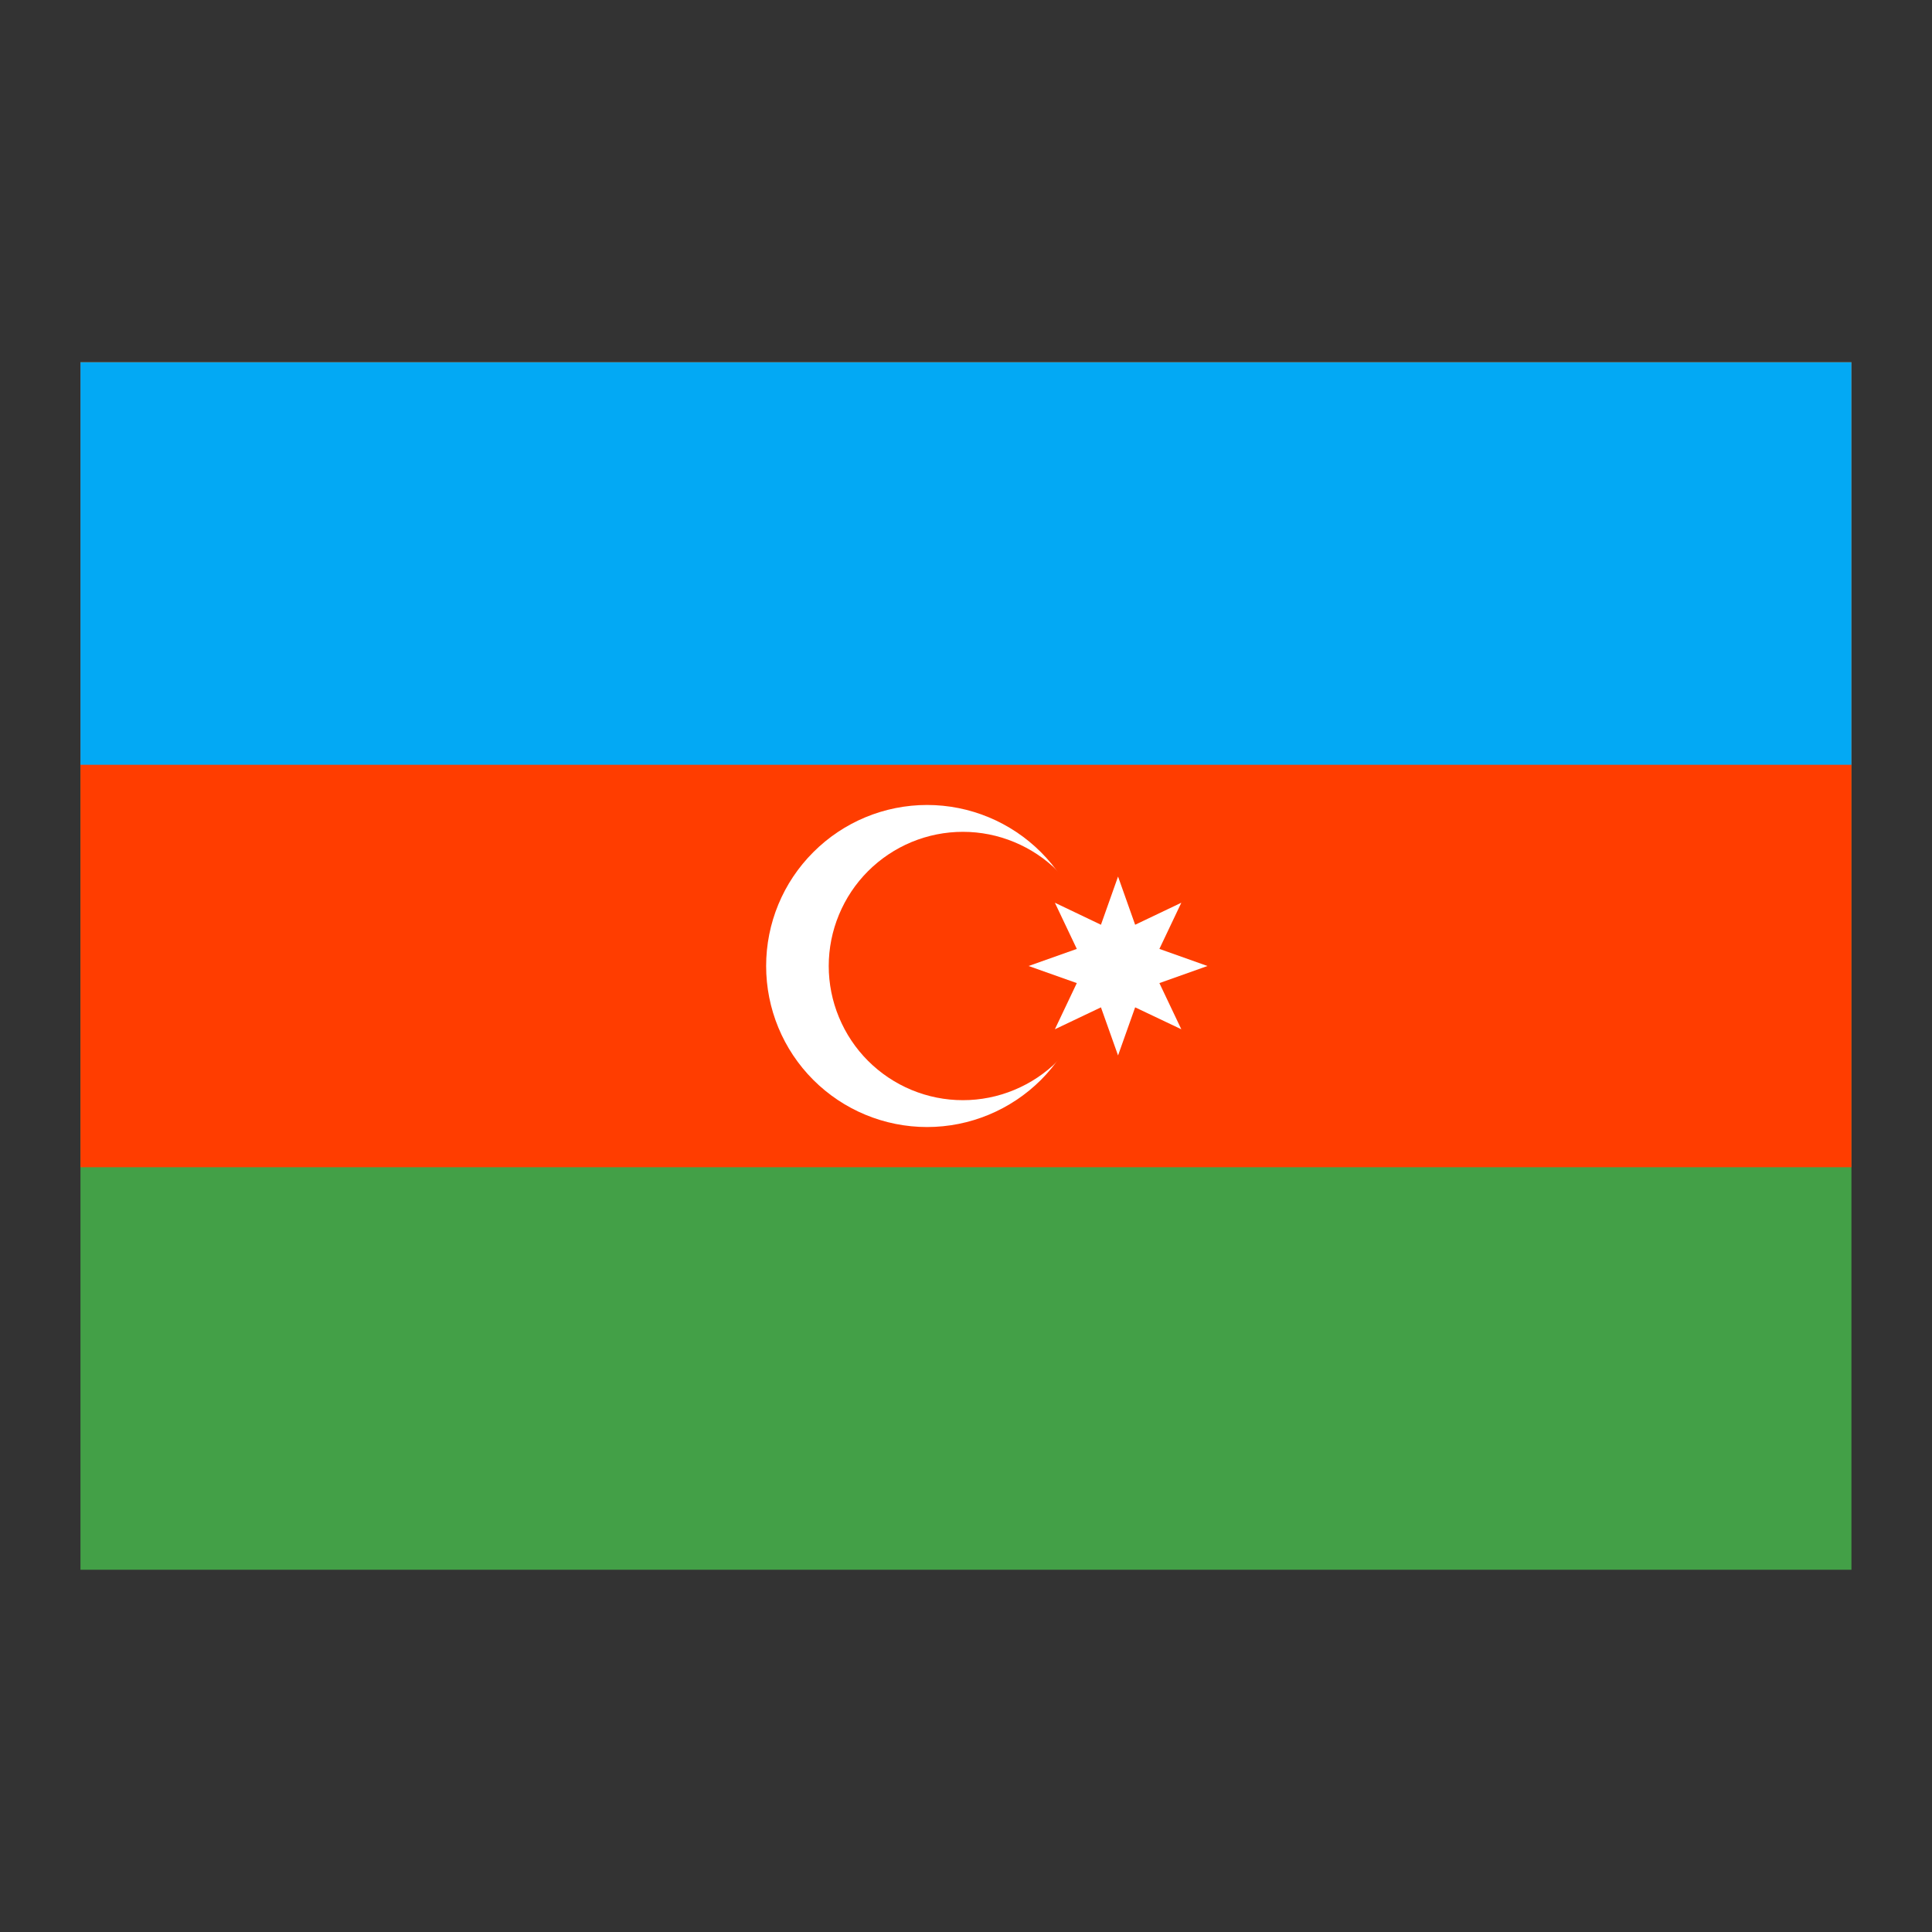 <svg width="20" height="20" viewBox="0 0 20 20" fill="none" xmlns="http://www.w3.org/2000/svg">
    <rect x="0" y="0" width="20" height="20" fill="#333333" stroke="none"/>
    <path d="M0.833 3.75H19.166V16.25H0.833V3.75Z" fill="#43A047"/>
    <path d="M0.833 3.75H19.166V12.083H0.833V3.75Z" fill="#FF3D00"/>
    <path d="M0.833 3.75H19.166V7.917H0.833V3.75Z" fill="#03A9F4"/>
    <path d="M9.597 8.333C9.155 8.333 8.731 8.509 8.419 8.822C8.106 9.134 7.931 9.558 7.931 10C7.931 10.442 8.106 10.866 8.419 11.179C8.731 11.491 9.155 11.667 9.597 11.667C10.039 11.667 10.463 11.491 10.776 11.179C11.088 10.866 11.264 10.442 11.264 10C11.264 9.558 11.088 9.134 10.776 8.822C10.463 8.509 10.039 8.333 9.597 8.333Z" fill="white"/>
    <path d="M9.968 8.611C9.785 8.611 9.605 8.647 9.436 8.717C9.268 8.787 9.115 8.889 8.986 9.018C8.857 9.147 8.755 9.3 8.685 9.469C8.615 9.637 8.579 9.818 8.579 10C8.579 10.182 8.615 10.363 8.685 10.531C8.755 10.7 8.857 10.853 8.986 10.982C9.115 11.111 9.268 11.213 9.436 11.283C9.605 11.353 9.785 11.389 9.968 11.389C10.15 11.389 10.331 11.353 10.499 11.283C10.668 11.213 10.821 11.111 10.95 10.982C11.079 10.853 11.181 10.7 11.251 10.531C11.321 10.363 11.357 10.182 11.357 10C11.357 9.818 11.321 9.637 11.251 9.469C11.181 9.3 11.079 9.147 10.95 9.018C10.821 8.889 10.668 8.787 10.499 8.717C10.331 8.647 10.15 8.611 9.968 8.611Z" fill="#FF3D00"/>
    <path d="M11.574 9.074L11.751 9.573L12.229 9.345L12.002 9.823L12.5 10L12.002 10.177L12.229 10.655L11.751 10.428L11.574 10.926L11.397 10.428L10.92 10.655L11.147 10.177L10.648 10L11.147 9.823L10.92 9.345L11.397 9.573L11.574 9.074Z" fill="white"/>
    </svg>
    